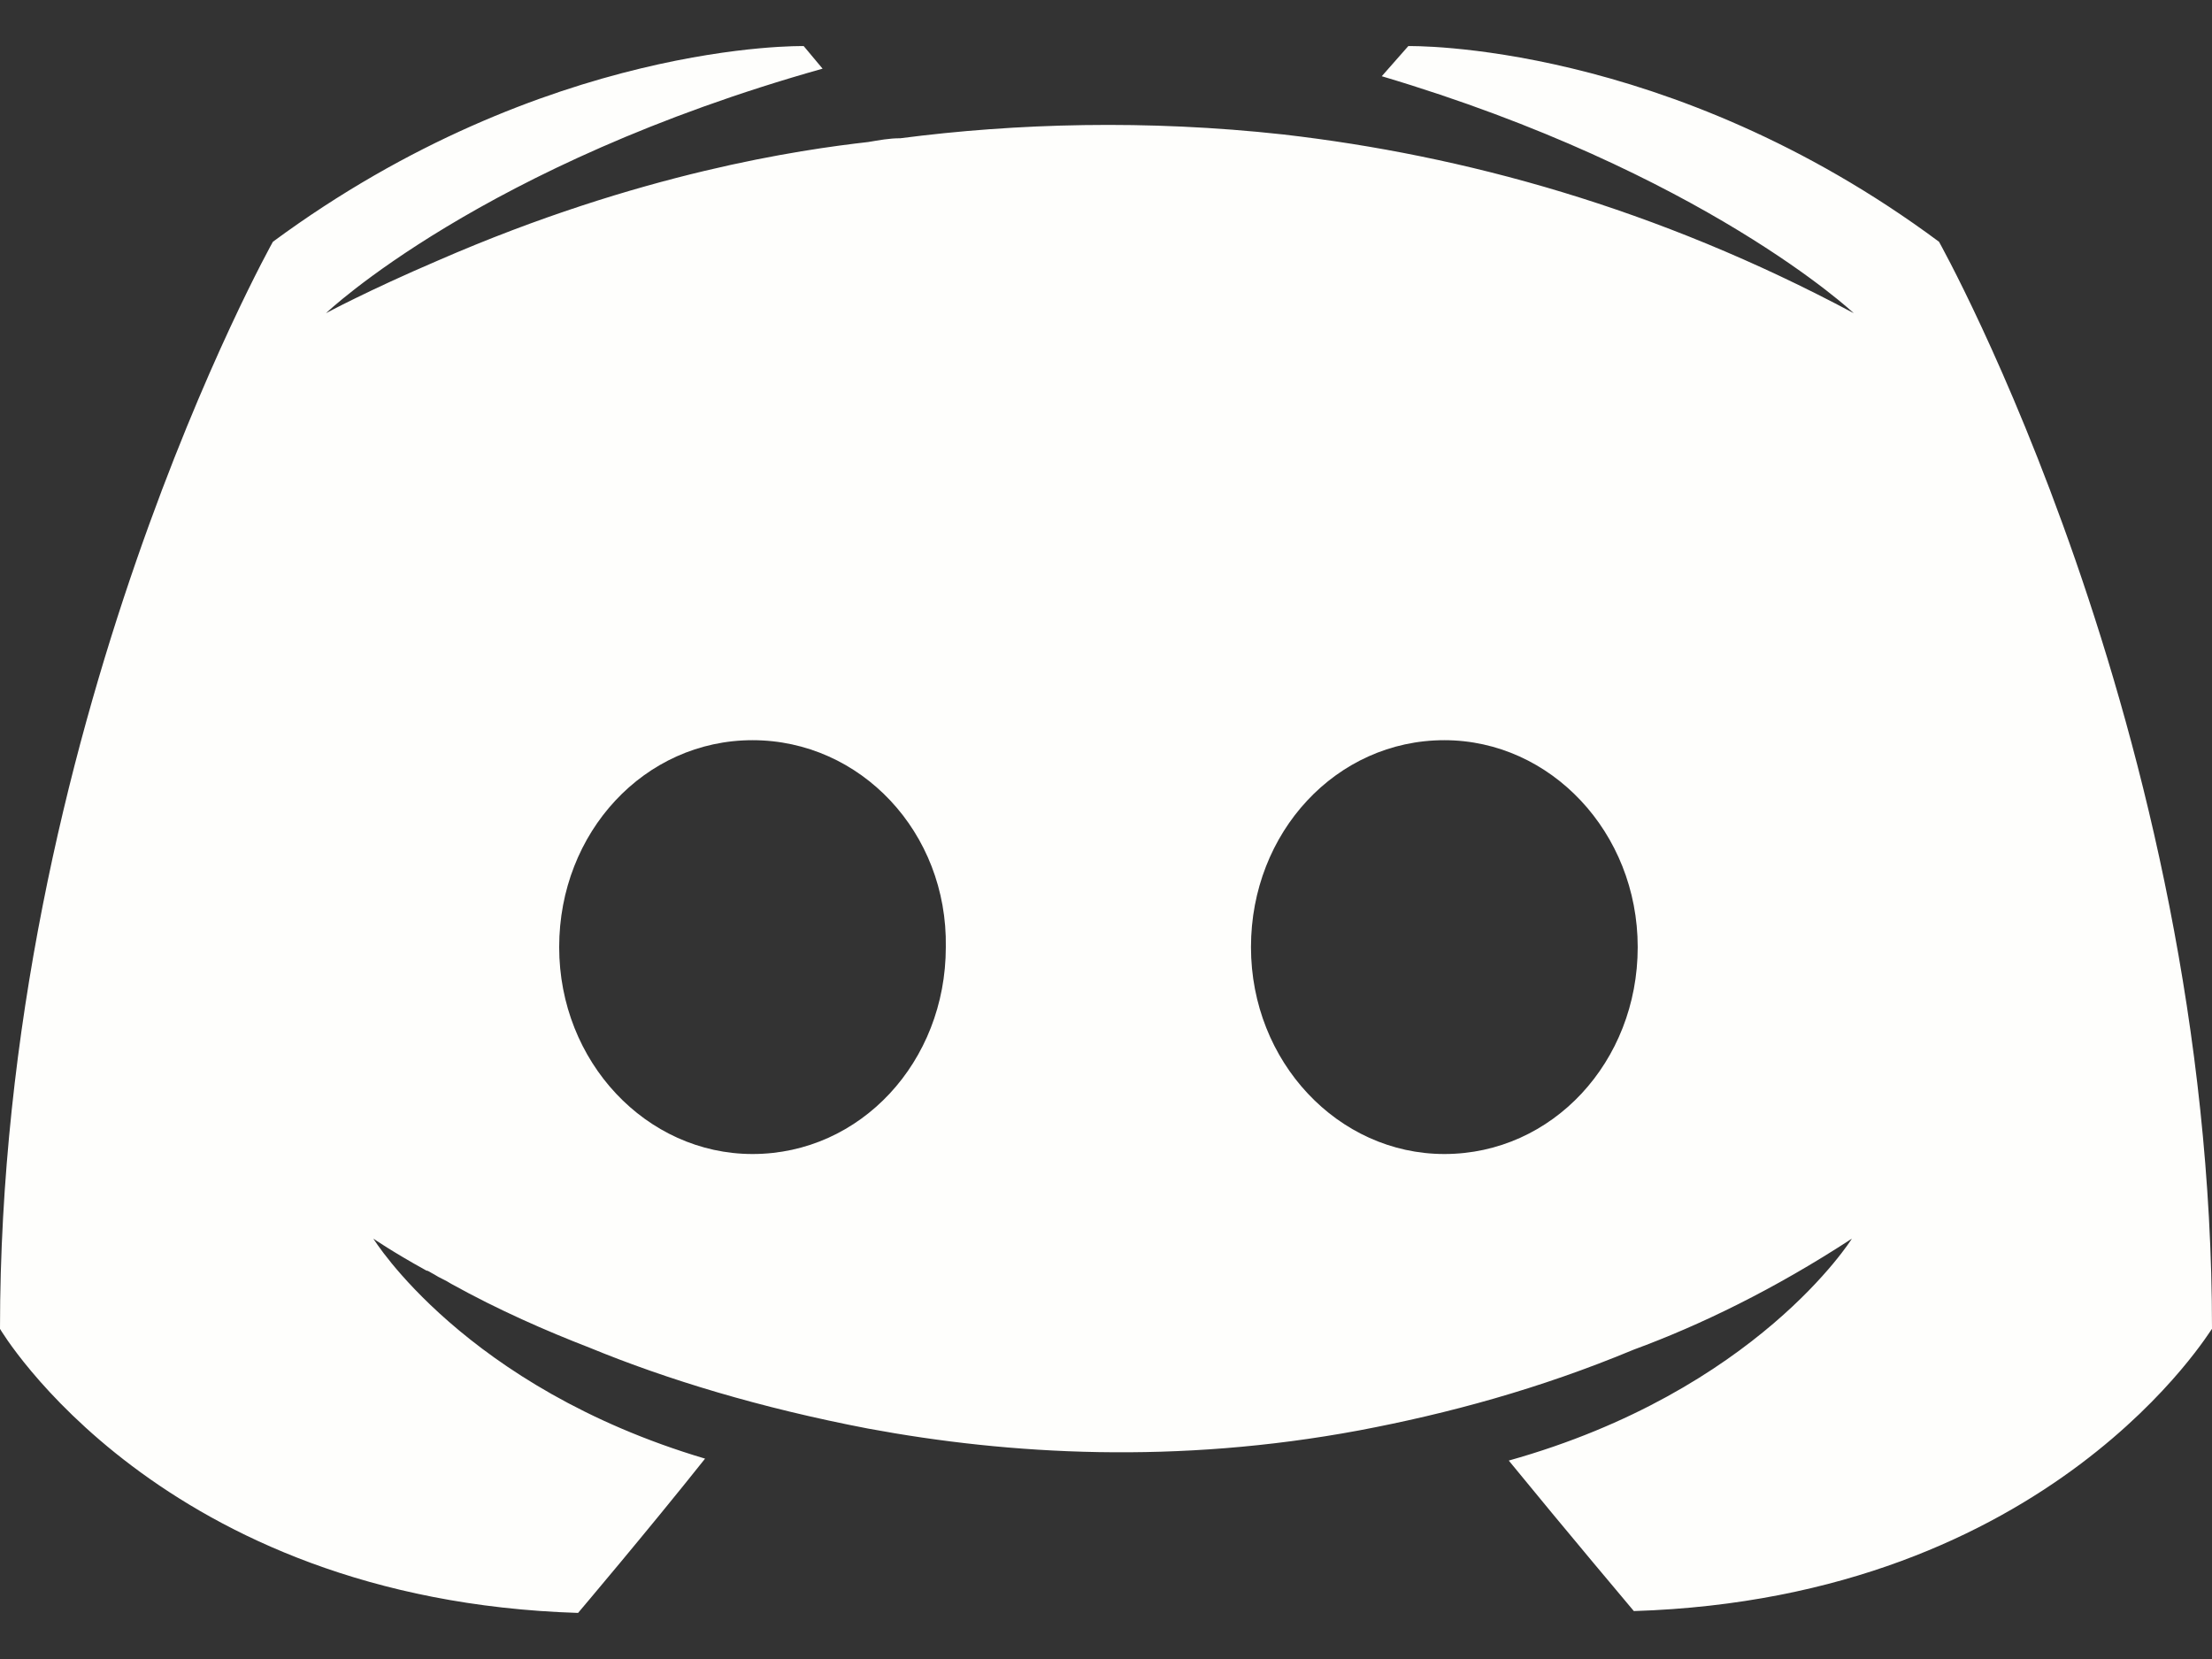 <svg width="24" height="18" viewBox="0 0 24 18" fill="none" xmlns="http://www.w3.org/2000/svg">
<rect x="0" y="0" width="24" height="18" fill="#333333" stroke="none"/>
<path fill-rule="evenodd" clip-rule="evenodd" d="M17.727 17.48C17.727 17.48 16.987 16.602 16.37 15.847C19.064 15.092 20.093 13.439 20.093 13.439C19.249 13.99 18.447 14.378 17.727 14.643C16.699 15.071 15.712 15.337 14.745 15.52C12.771 15.888 10.961 15.786 9.419 15.5C8.247 15.275 7.239 14.969 6.396 14.622C5.923 14.439 5.409 14.214 4.895 13.929C4.833 13.888 4.771 13.867 4.709 13.826C4.668 13.806 4.648 13.786 4.627 13.786C4.257 13.582 4.051 13.439 4.051 13.439C4.051 13.439 5.039 15.051 7.65 15.826C7.033 16.602 6.272 17.5 6.272 17.5C1.728 17.357 0 14.418 0 14.418C0 7.908 2.961 2.623 2.961 2.623C5.923 0.439 8.72 0.5 8.72 0.5L8.925 0.745C5.224 1.786 3.537 3.398 3.537 3.398C3.537 3.398 3.99 3.153 4.751 2.827C6.951 1.868 8.699 1.623 9.419 1.541C9.542 1.521 9.645 1.5 9.769 1.5C11.023 1.337 12.442 1.296 13.923 1.459C15.877 1.684 17.974 2.255 20.113 3.398C20.113 3.398 18.488 1.867 14.992 0.827L15.28 0.5C15.28 0.5 18.098 0.439 21.038 2.623C21.038 2.623 24 7.908 24 14.418C24 14.398 22.273 17.337 17.727 17.48L17.727 17.48ZM15.671 8.031C14.499 8.031 13.573 9.031 13.573 10.276C13.573 11.521 14.519 12.521 15.671 12.521C16.843 12.521 17.769 11.521 17.769 10.276C17.769 9.031 16.823 8.031 15.671 8.031ZM8.165 8.031C6.992 8.031 6.067 9.031 6.067 10.276C6.067 11.521 7.013 12.521 8.165 12.521C9.337 12.521 10.262 11.521 10.262 10.276C10.283 9.031 9.337 8.031 8.165 8.031Z" fill="#FEFEFC"/>
</svg>
